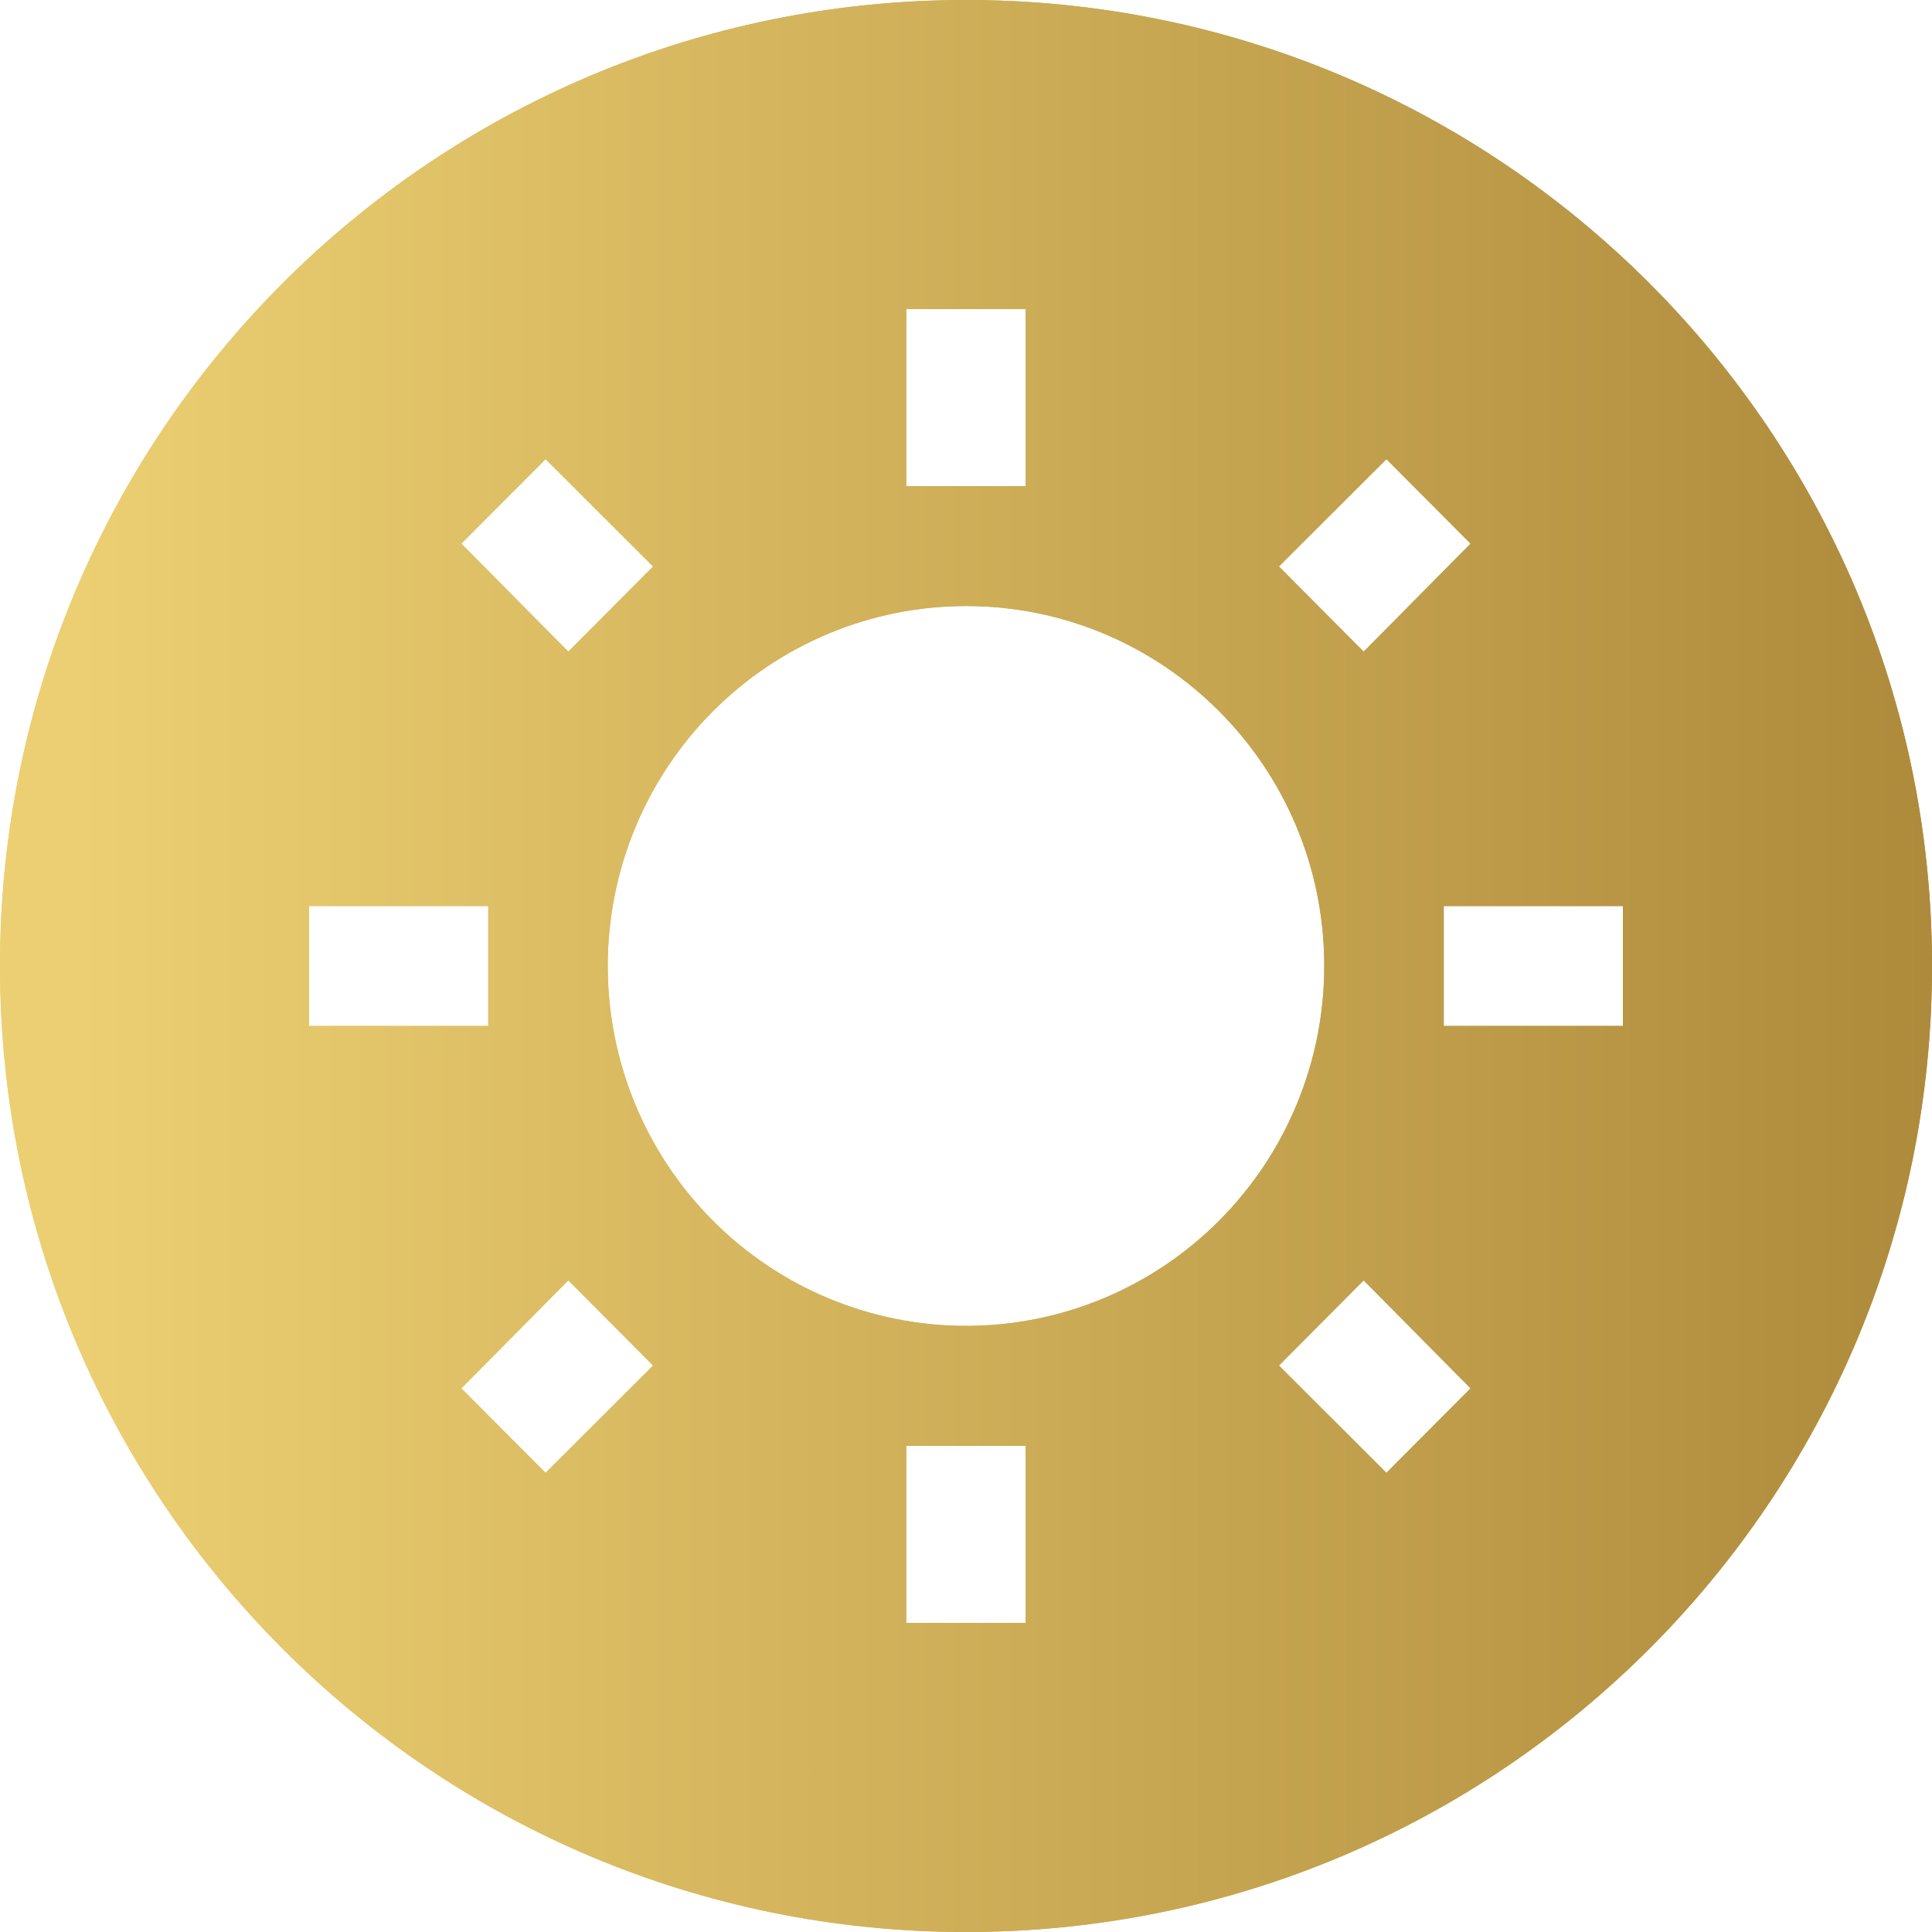 <svg width="25" height="25" viewBox="0 0 25 25" fill="none" xmlns="http://www.w3.org/2000/svg">
<path fill-rule="evenodd" clip-rule="evenodd" d="M12.5 25C19.404 25 25 19.404 25 12.5C25 5.596 19.404 0 12.5 0C5.596 0 0 5.596 0 12.5C0 19.404 5.596 25 12.5 25ZM7.06 19.059L5.97 17.965L7.354 16.568L8.451 17.67L7.06 19.059ZM13.273 18.71V21H11.727V18.71H13.273ZM9.222 9.207C10.091 8.333 11.27 7.842 12.5 7.842C15.058 7.842 17.136 9.923 17.136 12.5C17.136 13.735 16.648 14.92 15.778 15.793C14.909 16.667 13.73 17.157 12.5 17.157C11.27 17.157 10.091 16.667 9.222 15.793C8.352 14.92 7.864 13.735 7.864 12.5C7.864 11.265 8.352 10.08 9.222 9.207ZM21 13.276H18.682V11.724H21V13.276ZM17.94 19.059L16.549 17.67L17.646 16.568L19.029 17.965L17.94 19.059ZM17.94 5.941L19.029 7.035L17.646 8.432L16.549 7.33L17.94 5.941ZM11.727 6.29V4H13.273V6.29H11.727ZM4 11.724H6.318V13.276H4V11.724ZM7.06 5.941L8.451 7.33L7.354 8.432L5.97 7.035L7.06 5.941Z" fill="url(#paint0_linear)"/>
<path fill-rule="evenodd" clip-rule="evenodd" d="M12.5 25C19.404 25 25 19.404 25 12.5C25 5.596 19.404 0 12.5 0C5.596 0 0 5.596 0 12.5C0 19.404 5.596 25 12.5 25ZM7.06 19.059L5.97 17.965L7.354 16.568L8.451 17.67L7.06 19.059ZM13.273 18.71V21H11.727V18.71H13.273ZM9.222 9.207C10.091 8.333 11.27 7.842 12.5 7.842C15.058 7.842 17.136 9.923 17.136 12.5C17.136 13.735 16.648 14.92 15.778 15.793C14.909 16.667 13.73 17.157 12.5 17.157C11.27 17.157 10.091 16.667 9.222 15.793C8.352 14.92 7.864 13.735 7.864 12.5C7.864 11.265 8.352 10.08 9.222 9.207ZM21 13.276H18.682V11.724H21V13.276ZM17.94 19.059L16.549 17.67L17.646 16.568L19.029 17.965L17.94 19.059ZM17.94 5.941L19.029 7.035L17.646 8.432L16.549 7.33L17.94 5.941ZM11.727 6.29V4H13.273V6.29H11.727ZM4 11.724H6.318V13.276H4V11.724ZM7.06 5.941L8.451 7.33L7.354 8.432L5.97 7.035L7.06 5.941Z" fill="url(#paint1_linear)"/>
<defs>
<linearGradient id="paint0_linear" x1="1" y1="13" x2="26.5" y2="13" gradientUnits="userSpaceOnUse">
<stop stop-color="#ECCF72"/>
<stop offset="1" stop-color="#AA8638"/>
</linearGradient>
<linearGradient id="paint1_linear" x1="1" y1="13" x2="26.5" y2="13" gradientUnits="userSpaceOnUse">
<stop stop-color="#ECCF72"/>
<stop offset="1" stop-color="#AA8638"/>
</linearGradient>
</defs>
</svg>
